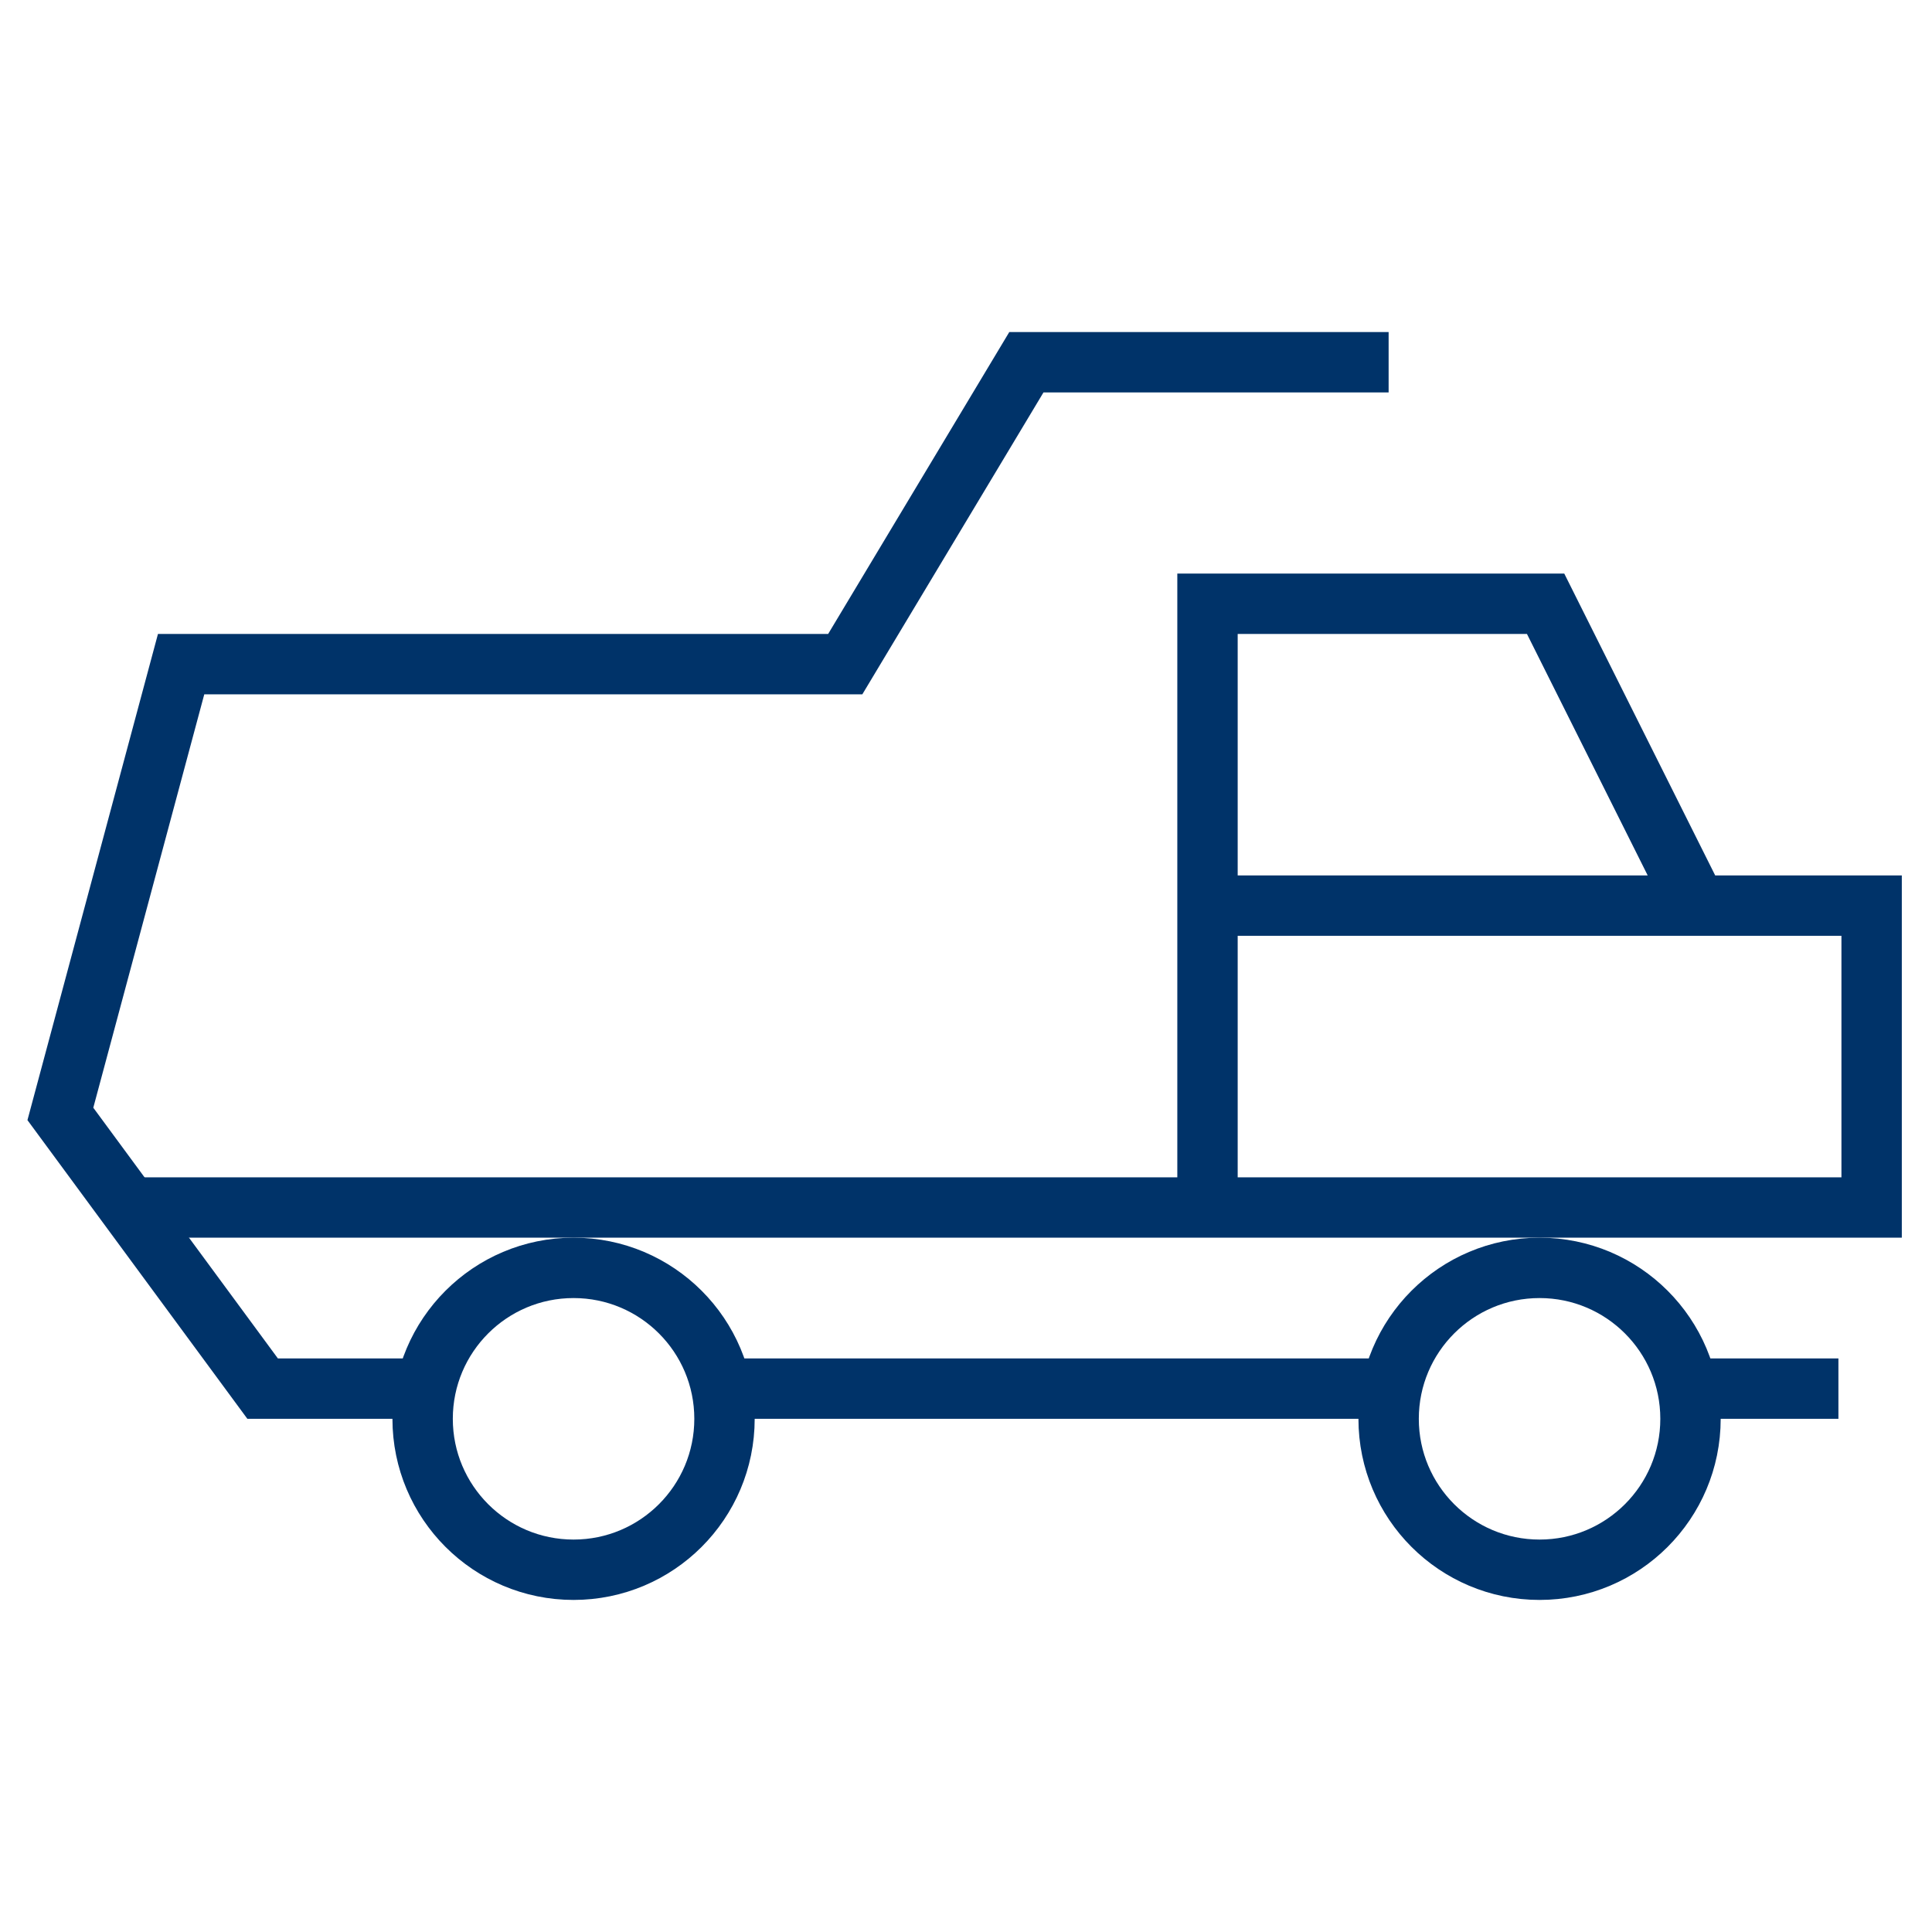 <?xml version="1.0" encoding="UTF-8"?>
<svg xmlns="http://www.w3.org/2000/svg" aria-describedby="desc" aria-labelledby="title" viewBox="0 0 64 64"><path fill="none" stroke="#003369" stroke-width="2" d="M55.9 46h5M24 46h22.1M46 12H34l-6 10H6L2 36.9 8.7 46H14" data-name="layer2" style="stroke: #003369;"/><path fill="none" stroke="#003369" stroke-width="2" d="M4.3 40H62V30h-5.8l-5-10H40v20m16.2-10H40" data-name="layer2" style="stroke: #003369;"/><circle cx="19" cy="47" r="5" fill="none" stroke="#003369" stroke-width="2" data-name="layer1" style="stroke: #003369;"/><circle cx="51" cy="47" r="5" fill="none" stroke="#003369" stroke-width="2" data-name="layer1" style="stroke: #003369;"/></svg>
